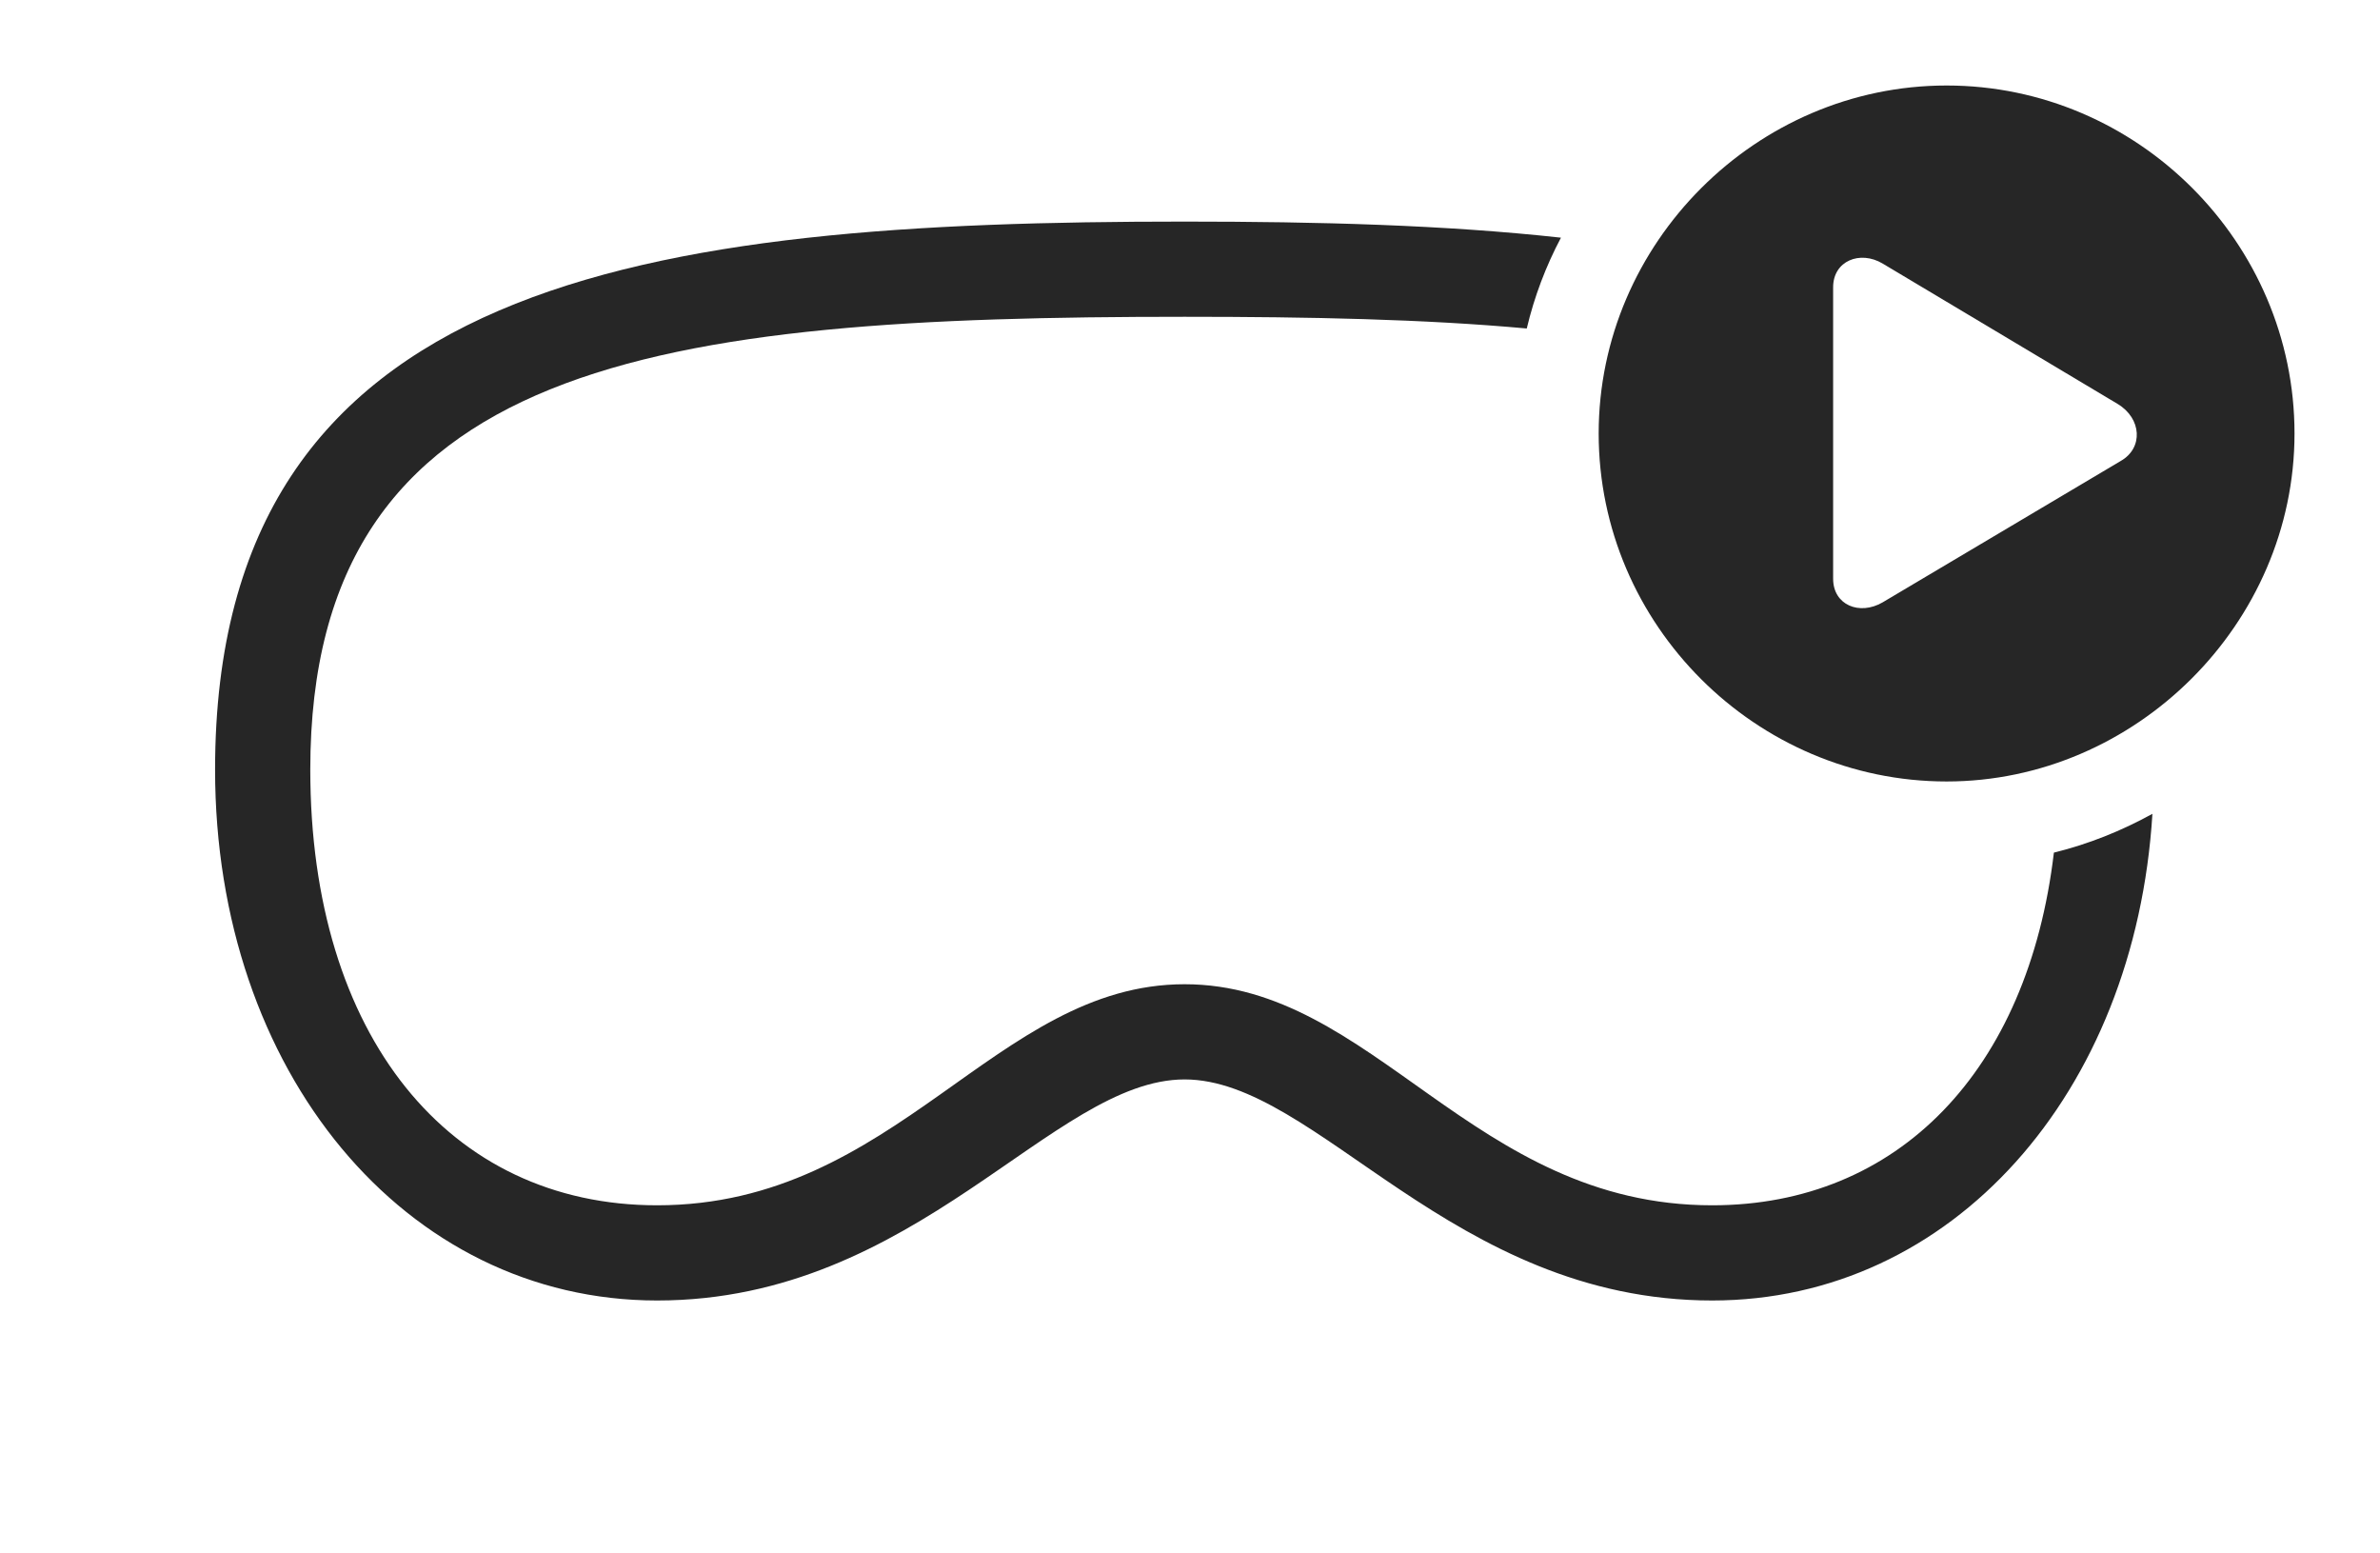 <?xml version="1.0" encoding="UTF-8"?>
<!--Generator: Apple Native CoreSVG 326-->
<!DOCTYPE svg
PUBLIC "-//W3C//DTD SVG 1.1//EN"
       "http://www.w3.org/Graphics/SVG/1.1/DTD/svg11.dtd">
<svg version="1.1" xmlns="http://www.w3.org/2000/svg" xmlns:xlink="http://www.w3.org/1999/xlink" viewBox="0 0 86.445 56.387">
 <g>
  <rect height="56.387" opacity="0" width="86.445" x="0" y="0"/>
  <path d="M56.696 8.631C56.15 9.663 55.729 10.768 55.454 11.929C51.741 11.59 47.566 11.504 43.027 11.504C23.926 11.504 11.27 13.047 11.27 27.949C11.27 37.617 16.309 43.77 23.867 43.77C32.578 43.77 36.152 35.742 43.027 35.742C49.902 35.742 53.477 43.77 62.188 43.77C68.942 43.77 73.664 38.881 74.6 30.963C75.862 30.653 77.061 30.17 78.179 29.554C77.553 39.711 70.893 47.227 62.188 47.227C52.734 47.227 47.832 39.199 43.027 39.199C38.223 39.199 33.32 47.227 23.867 47.227C14.707 47.227 7.812 38.906 7.812 27.949C7.812 10.039 23.555 8.047 43.027 8.047C47.877 8.047 52.496 8.169 56.696 8.631Z" fill="black" fill-opacity="0.85"/>
  <path d="M83.34 15.742C83.34 22.656 77.559 28.379 70.703 28.379C63.789 28.379 58.066 22.695 58.066 15.742C58.066 8.828 63.789 3.105 70.703 3.105C77.637 3.105 83.34 8.809 83.34 15.742ZM66.582 10.43L66.582 21.016C66.582 21.973 67.539 22.363 68.379 21.875L77.031 16.738C77.852 16.27 77.793 15.195 76.914 14.668L68.379 9.57C67.559 9.082 66.582 9.473 66.582 10.43Z" fill="black" fill-opacity="0.85"/>
 </g>
</svg>
